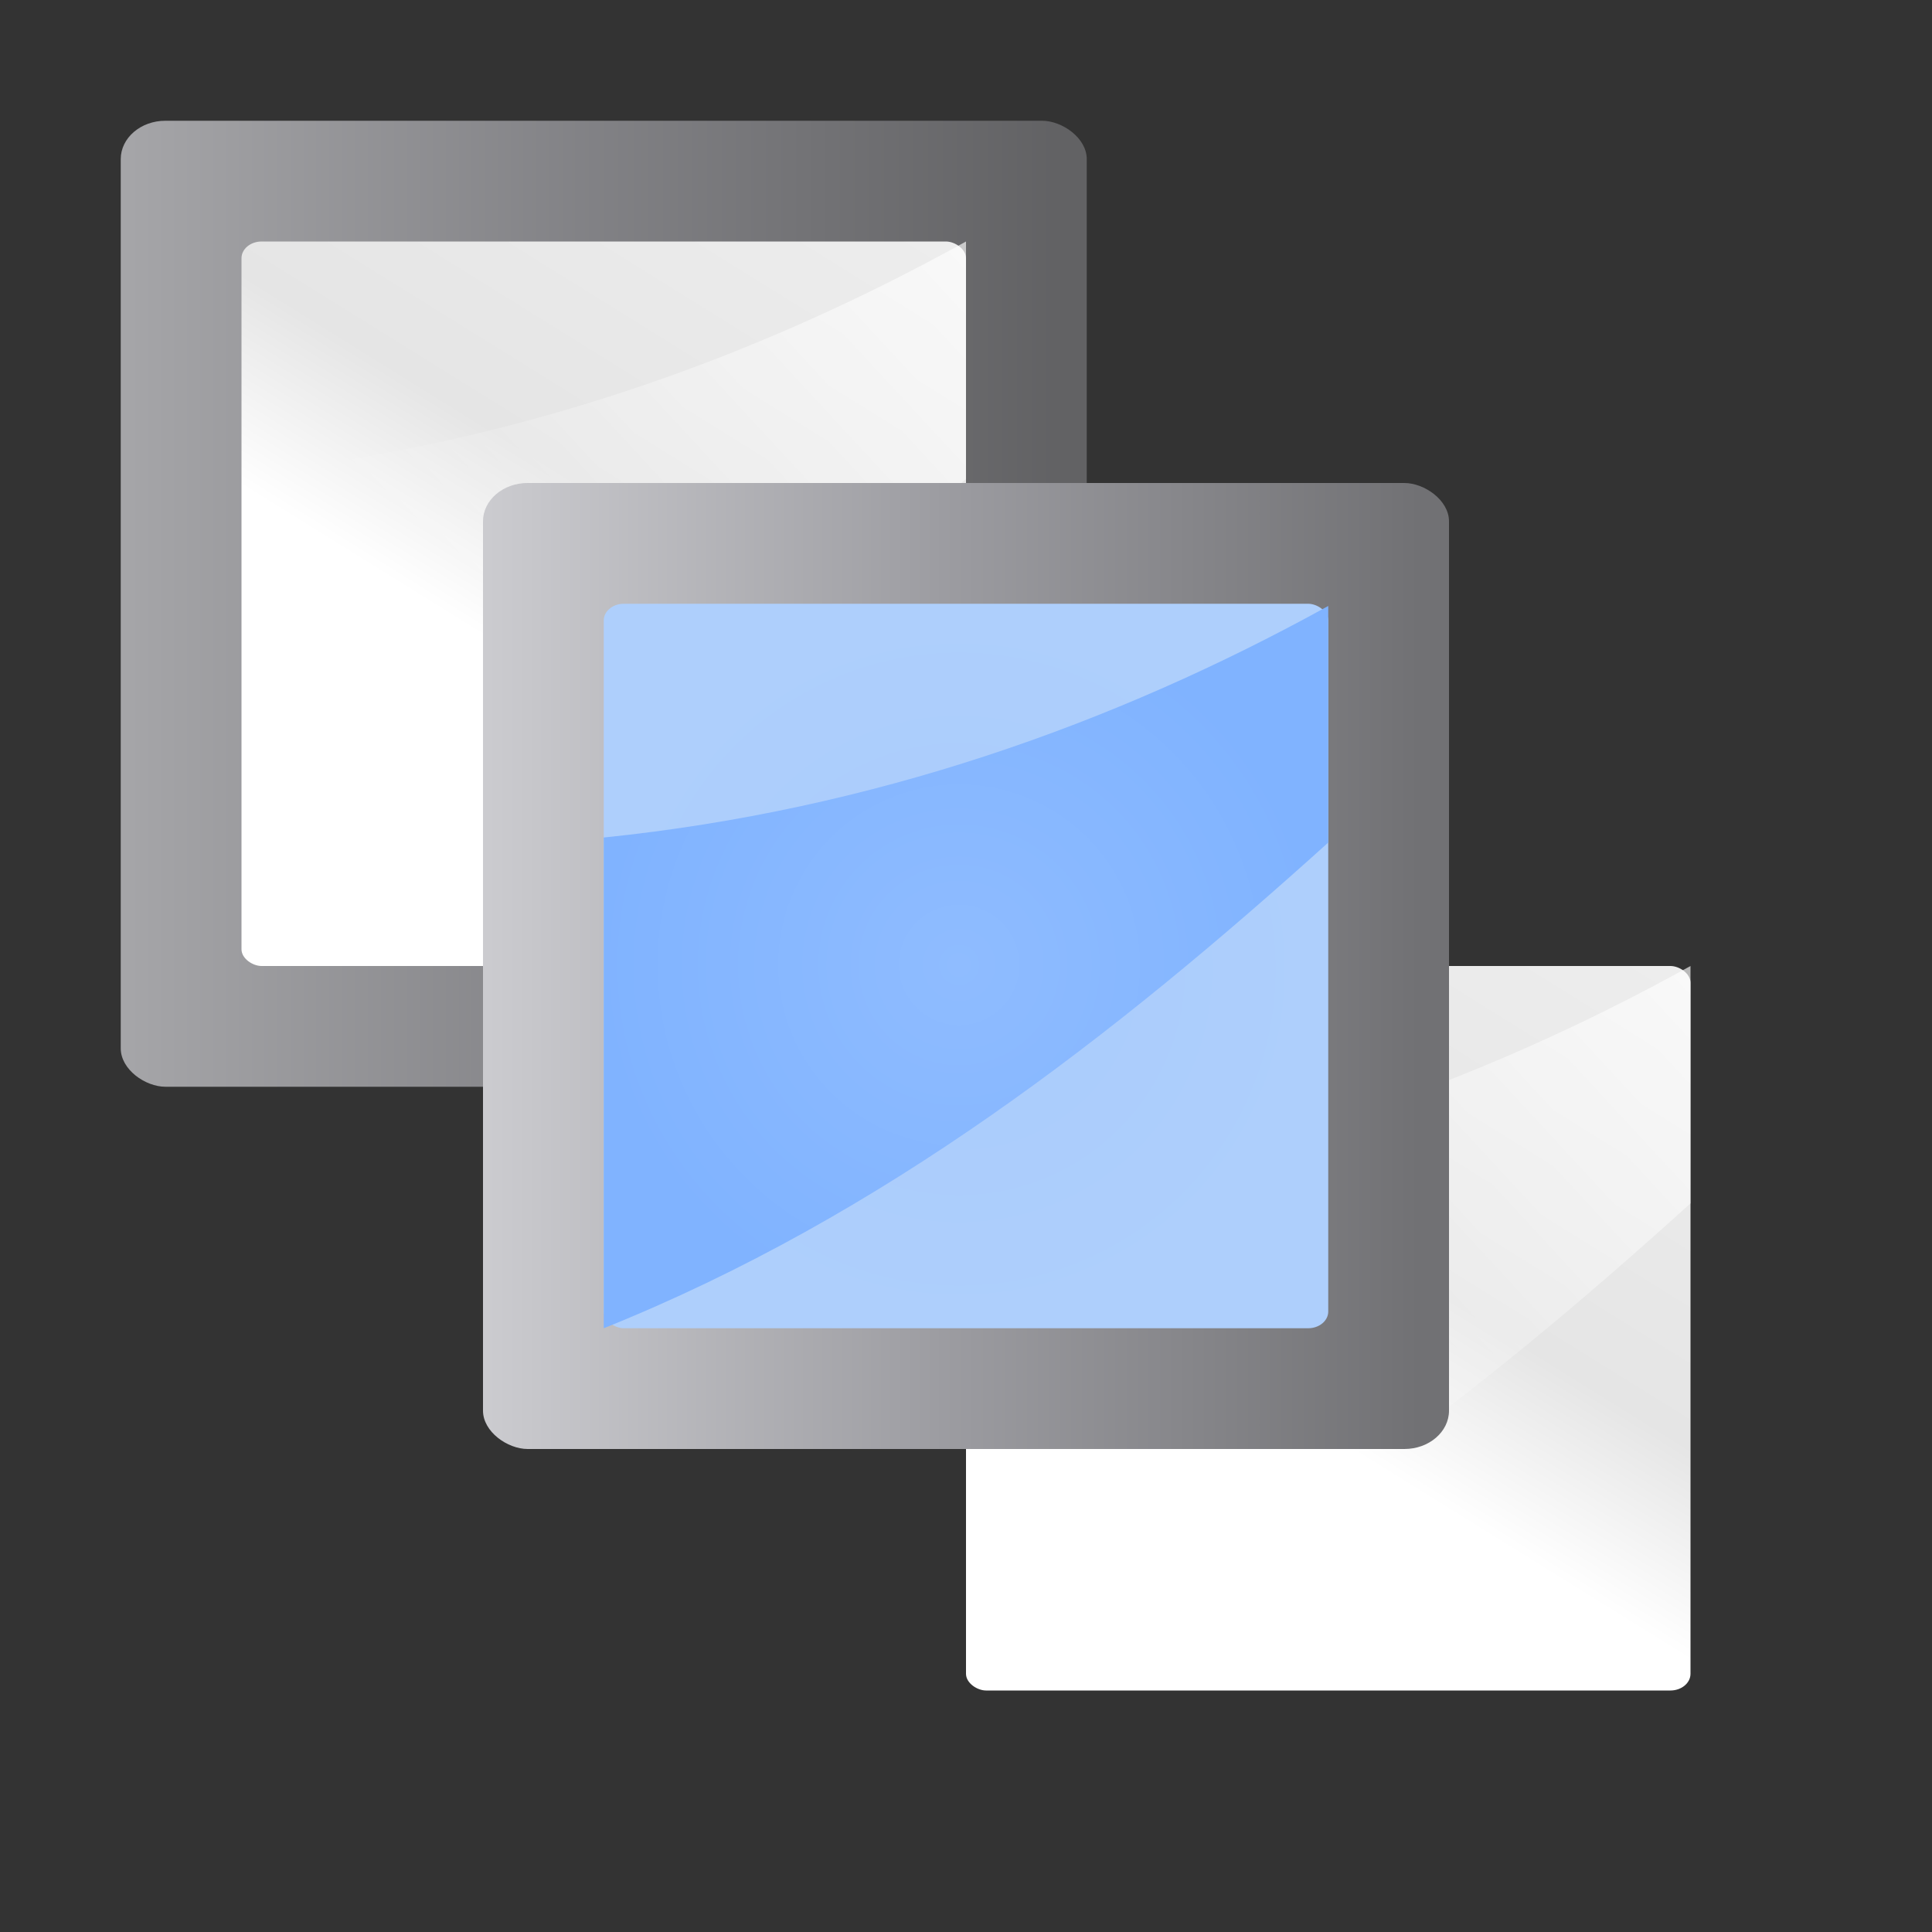 <svg height="16" width="16" xmlns="http://www.w3.org/2000/svg" xmlns:xlink="http://www.w3.org/1999/xlink"><rect width="100%" height="100%" fill="#333333" stroke="none"/><linearGradient id="a"><stop offset="0" stop-color="#717174"/><stop offset=".5" stop-color="#9c9ca1"/><stop offset="1" stop-color="#cdcdd1"/></linearGradient><linearGradient id="b" gradientTransform="matrix(.01 0 0 .016 -71.032 127.187)" gradientUnits="userSpaceOnUse" x1="399.775" x2="399.775" xlink:href="#a" y1="1164.67" y2="549.061"/><linearGradient id="c" gradientTransform="matrix(.078 0 0 .104 -70.375 134.458)" gradientUnits="userSpaceOnUse" x1="119.576" x2="16" y1="23.793" y2="109.651"><stop offset="0" stop-color="#fff"/><stop offset=".426" stop-color="#fff"/><stop offset=".589" stop-color="#e5e5e5"/><stop offset=".802" stop-color="#eaeaea"/><stop offset="1" stop-color="#eee"/></linearGradient><linearGradient id="d" gradientTransform="matrix(0 -.187 -.234 0 148.625 -49.538)" gradientUnits="userSpaceOnUse" x1="102.311" x2="74.33" y1="-5.83" y2="32"><stop offset="0" stop-color="#fff"/><stop offset="1" stop-color="#fff" stop-opacity="0"/></linearGradient><linearGradient id="e" gradientTransform="matrix(.01 0 0 .016 -71.032 127.187)" gradientUnits="userSpaceOnUse" x1="399.775" x2="399.775" xlink:href="#a" y1="1164.67" y2="549.061"/><radialGradient id="f" cx="-65.375" cy="141.125" gradientTransform="matrix(.937 0 0 .937 -4.086 8.82)" gradientUnits="userSpaceOnUse" r="4"><stop offset="0" stop-color="#a9cbfc"/><stop offset="1" stop-color="#aecffc"/></radialGradient><radialGradient id="g" cx="141.125" cy="-65.375" gradientTransform="matrix(.937 0 0 .935 8.82 -4.26)" gradientUnits="userSpaceOnUse" r="4"><stop offset="0" stop-color="#8fbcff"/><stop offset="1" stop-color="#80b3ff"/></radialGradient><path d="m0 0h16v16h-16z" fill="#e7e7e7" opacity="0"/><g transform="matrix(.8 0 0 .8 -107.9 57.3)"><rect fill="url(#b)" height="10" opacity=".75" rx=".397" ry=".462" transform="matrix(0 1 1 0 0 0)" width="10" x="-70.375" y="136.125"/><g fill-rule="evenodd"><rect fill="url(#c)" height="7.5" rx=".173" ry=".208" transform="matrix(0 1 1 0 0 0)" width="7.5" x="-69.125" y="137.375"/><path d="m144.875-66.668c-2.21 2-4.6 3.875-7.5 5.043v-5.096c2.777-.285 5.285-1.176 7.5-2.404z" fill="url(#d)"/></g></g><g transform="matrix(.8 0 0 .8 -101.9 63.3)"><rect fill="url(#b)" height="10" opacity=".75" rx=".397" ry=".462" transform="matrix(0 1 1 0 0 0)" width="10" x="-70.375" y="136.125"/><g fill-rule="evenodd"><rect fill="url(#c)" height="7.5" rx=".173" ry=".208" transform="matrix(0 1 1 0 0 0)" width="7.5" x="-69.125" y="137.375"/><path d="m144.875-66.668c-2.21 2-4.6 3.875-7.5 5.043v-5.096c2.777-.285 5.285-1.176 7.5-2.404z" fill="url(#d)"/></g></g><g transform="matrix(.8 0 0 .8 -104.9 60.3)"><rect fill="url(#e)" height="10" rx=".397" ry=".462" transform="matrix(0 1 1 0 0 0)" width="10" x="-70.375" y="136.125"/><g fill-rule="evenodd"><rect fill="url(#f)" height="7.5" rx=".173" ry=".208" transform="matrix(0 1 1 0 0 0)" width="7.5" x="-69.125" y="137.375"/><path d="m144.875-66.653c-2.21 1.994-4.6 3.863-7.5 5.028v-5.08c2.777-.285 5.285-1.173 7.5-2.397z" fill="url(#g)"/></g></g></svg>